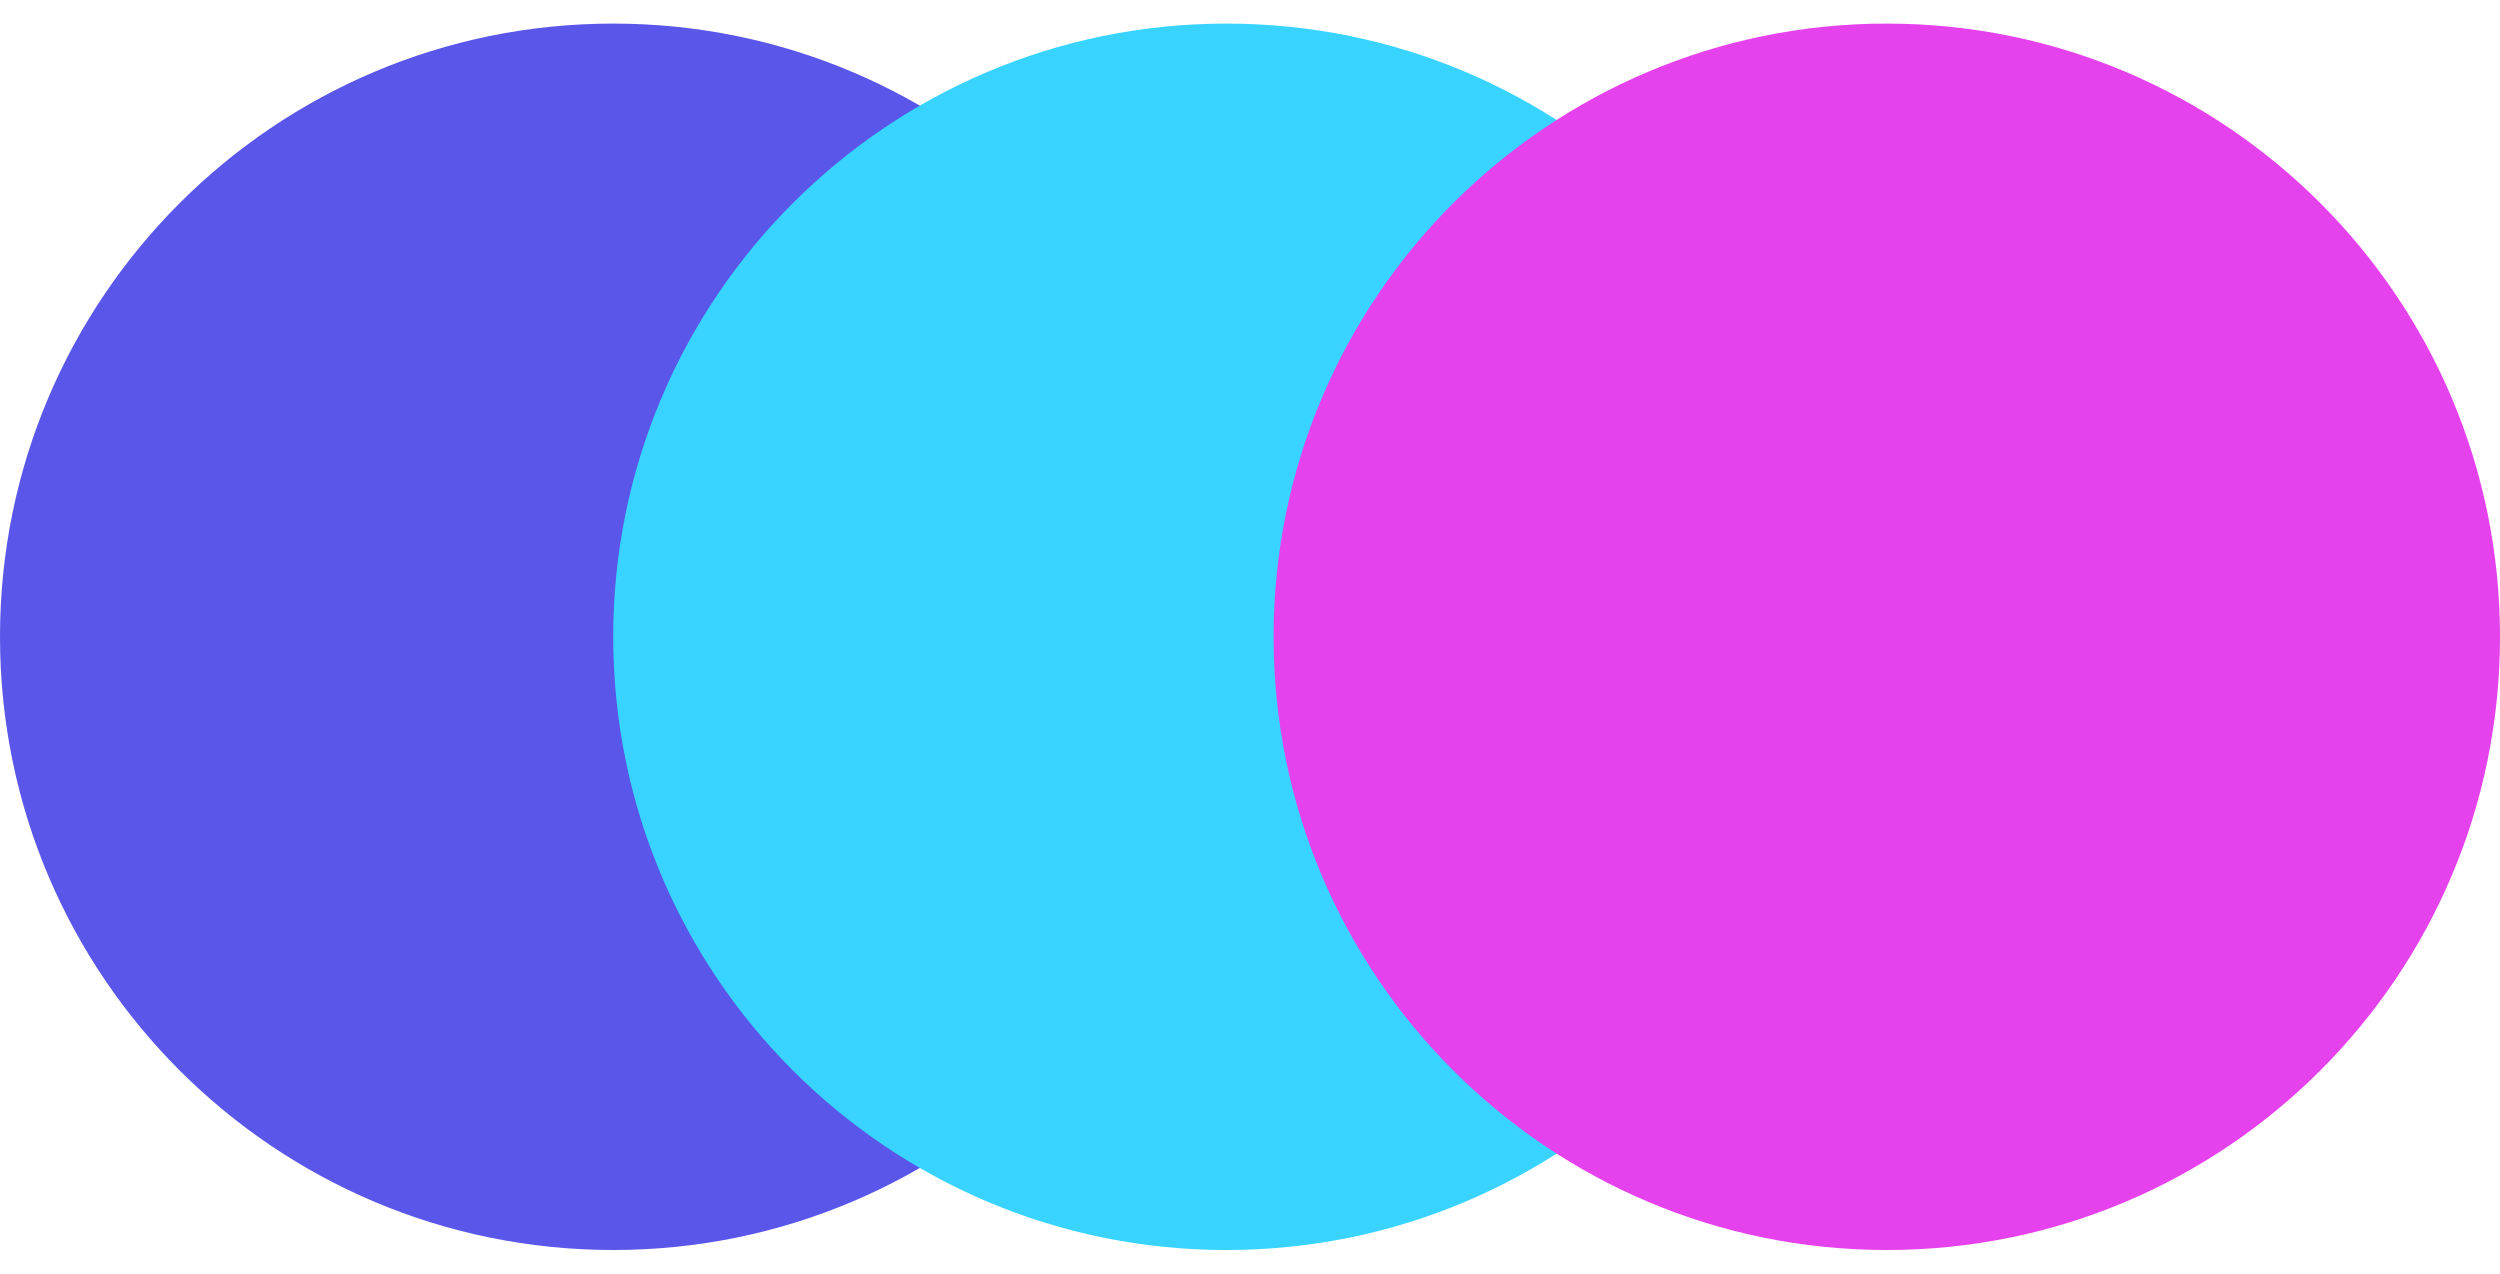 <svg width="53" height="27" viewBox="0 0 53 27" fill="none" xmlns="http://www.w3.org/2000/svg">
<path d="M26 13.5C26 20.68 20.18 26.5 13 26.5C5.82 26.5 0 20.68 0 13.5C0 6.32 5.82 0.5 13 0.5C20.18 0.5 26 6.32 26 13.5Z" fill="#5956E9"/>
<path d="M39 13.5C39 20.68 33.18 26.5 26 26.5C18.82 26.5 13 20.68 13 13.5C13 6.32 18.82 0.5 26 0.5C33.18 0.5 39 6.32 39 13.5Z" fill="#38D4FF" style="mix-blend-mode:multiply"/>
<path d="M53 13.5C53 20.68 47.18 26.5 40 26.5C32.82 26.5 27 20.68 27 13.5C27 6.32 32.82 0.5 40 0.5C47.18 0.5 53 6.32 53 13.5Z" fill="#E541ED" style="mix-blend-mode:multiply"/>
</svg>
